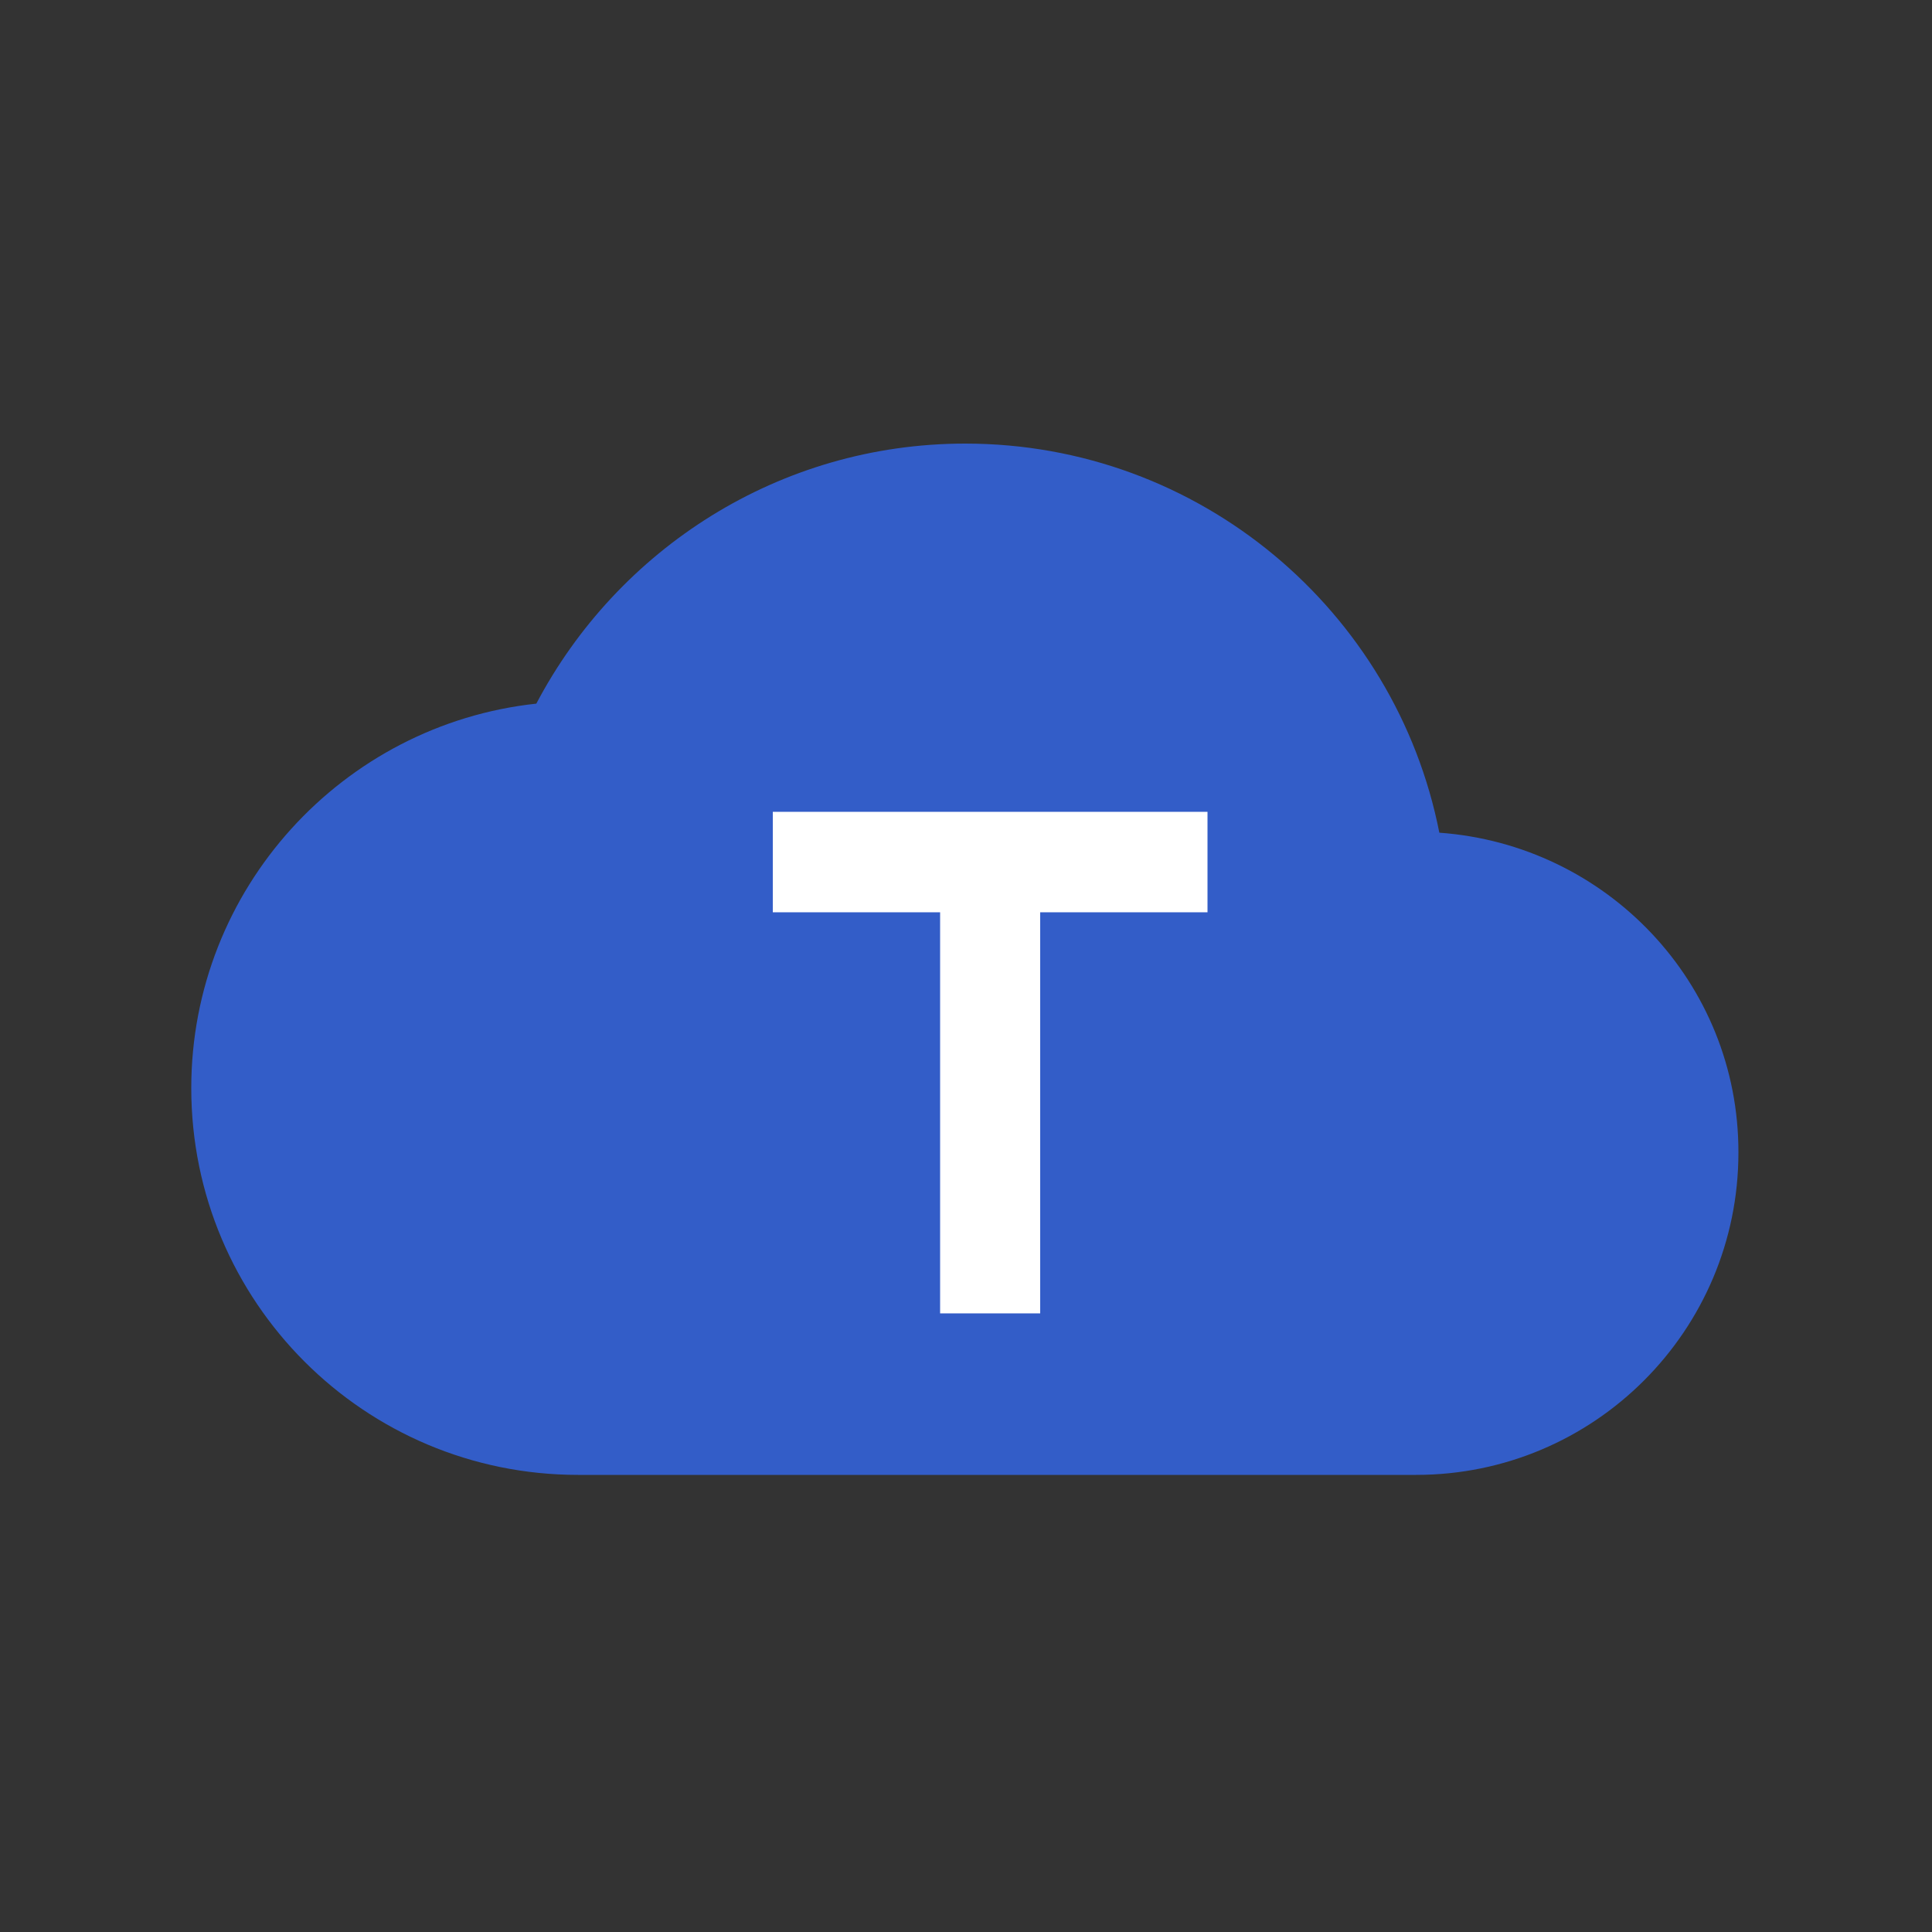 <?xml version="1.0" encoding="utf-8"?>
<!-- Generator: Adobe Illustrator 19.0.0, SVG Export Plug-In . SVG Version: 6.00 Build 0)  -->
<svg version="1.1" id="Layer_1" xmlns="http://www.w3.org/2000/svg" xmlns:xlink="http://www.w3.org/1999/xlink" x="0px" y="0px"
	 viewBox="0 0 500 500" style="enable-background:new 0 0 500 500;" xml:space="preserve">
<rect x="0" y="0" width="500" height="500" fill="#333333" stroke="none"/>
<style type="text/css">
	.st0{fill:#335DC8;}
	.st1{fill:#FFFFFF;}
</style>
<path class="st0" d="M372.5,215.5c-11.3-57.4-62-100.7-122.7-100.7c-48.2,0-90,27.4-111,67.3c-50.1,5.4-89.3,47.9-89.3,99.5
	c0,55.3,44.8,100.1,100.1,100.1h216.9c46.1,0,83.4-37.4,83.4-83.4C450,254.3,415.7,218.6,372.5,215.5z"/>
<polygon class="st1" points="200,210.1 200,236.1 243.3,236.1 243.3,339.9 269.2,339.9 269.2,236.1 312.5,236.1 312.5,210.1 "/>
</svg>
